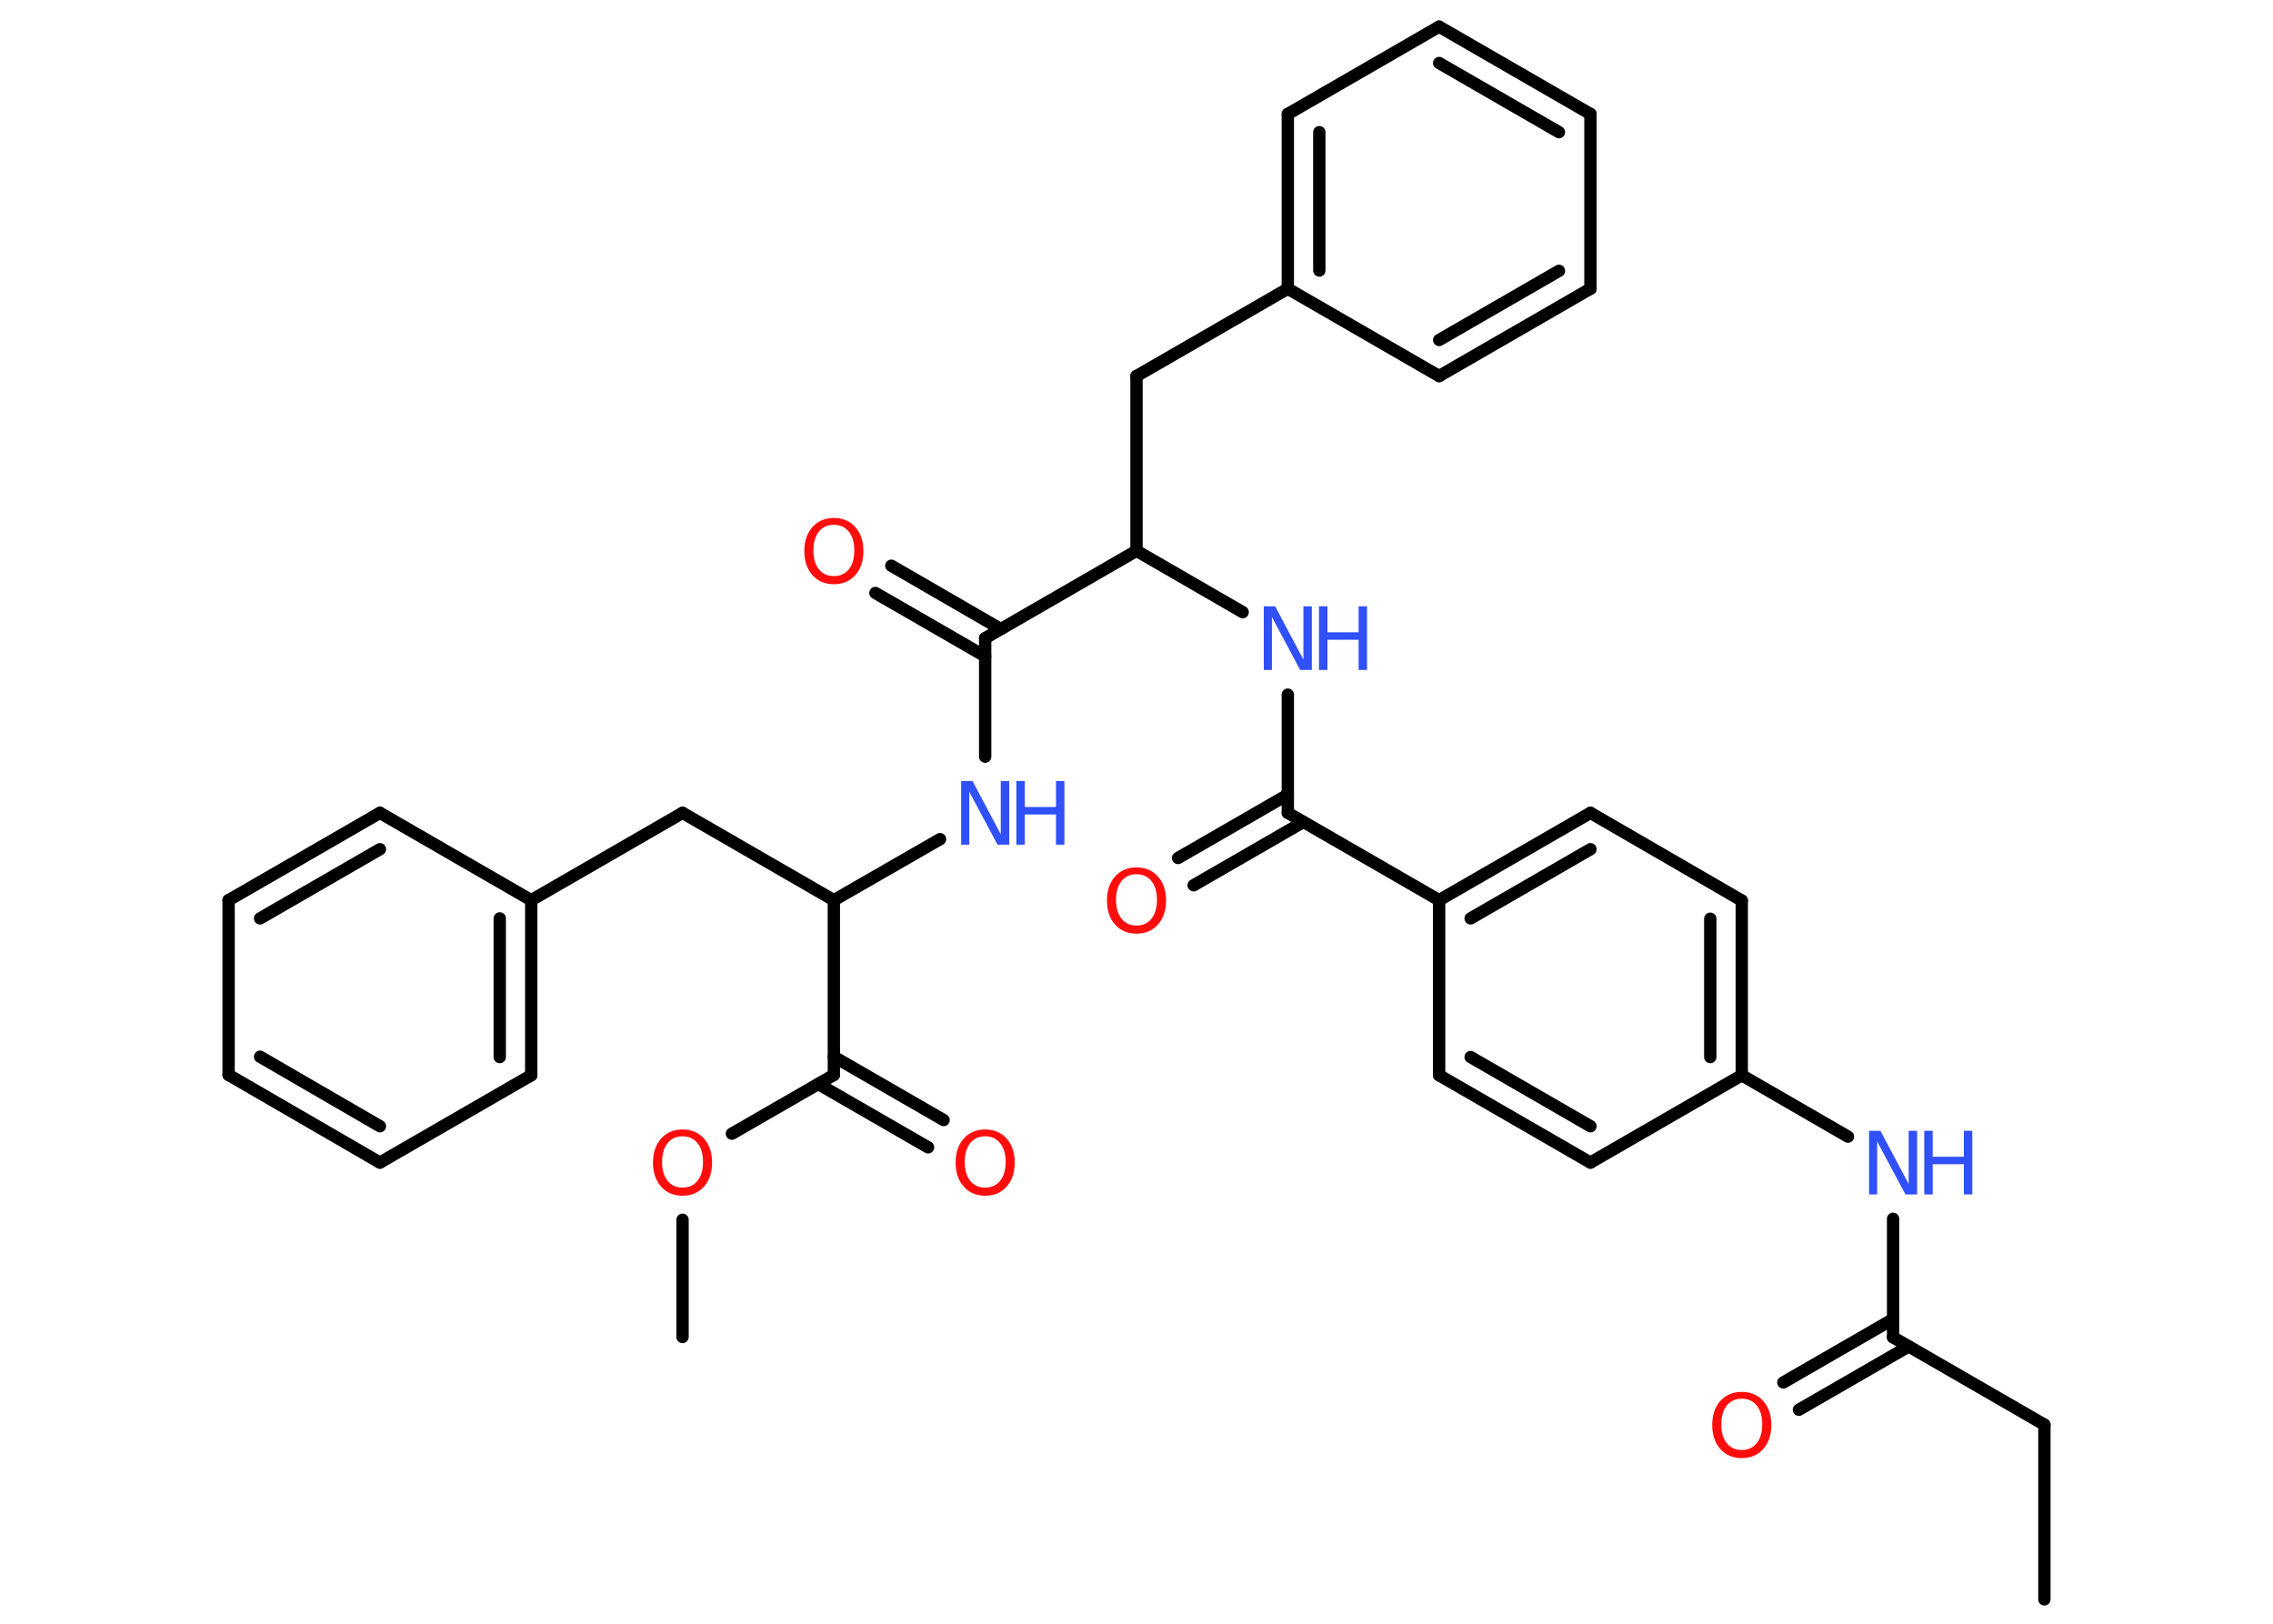 <?xml version='1.0' encoding='UTF-8'?>
<!DOCTYPE svg PUBLIC "-//W3C//DTD SVG 1.1//EN" "http://www.w3.org/Graphics/SVG/1.1/DTD/svg11.dtd">
<svg version='1.2' xmlns='http://www.w3.org/2000/svg' xmlns:xlink='http://www.w3.org/1999/xlink' width='70.0mm' height='50.0mm' viewBox='0 0 70.0 50.0'>
  <desc>Generated by the Chemistry Development Kit (http://github.com/cdk)</desc>
  <g stroke-linecap='round' stroke-linejoin='round' stroke='#000000' stroke-width='.38' fill='#3050F8'>
    <rect x='.0' y='.0' width='70.0' height='50.0' fill='#FFFFFF' stroke='none'/>
    <g id='mol1' class='mol'>
      <line id='mol1bnd1' class='bond' x1='62.96' y1='49.25' x2='62.96' y2='43.87'/>
      <line id='mol1bnd2' class='bond' x1='62.96' y1='43.87' x2='58.3' y2='41.18'/>
      <g id='mol1bnd3' class='bond'>
        <line x1='58.78' y1='41.46' x2='55.4' y2='43.41'/>
        <line x1='58.3' y1='40.62' x2='54.92' y2='42.57'/>
      </g>
      <line id='mol1bnd4' class='bond' x1='58.3' y1='41.18' x2='58.3' y2='37.53'/>
      <line id='mol1bnd5' class='bond' x1='56.91' y1='35.0' x2='53.64' y2='33.11'/>
      <g id='mol1bnd6' class='bond'>
        <line x1='53.64' y1='33.11' x2='53.64' y2='27.73'/>
        <line x1='52.67' y1='32.55' x2='52.67' y2='28.29'/>
      </g>
      <line id='mol1bnd7' class='bond' x1='53.64' y1='27.73' x2='48.98' y2='25.03'/>
      <g id='mol1bnd8' class='bond'>
        <line x1='48.98' y1='25.03' x2='44.32' y2='27.72'/>
        <line x1='48.98' y1='26.15' x2='45.29' y2='28.28'/>
      </g>
      <line id='mol1bnd9' class='bond' x1='44.32' y1='27.72' x2='39.66' y2='25.03'/>
      <g id='mol1bnd10' class='bond'>
        <line x1='40.14' y1='25.31' x2='36.76' y2='27.26'/>
        <line x1='39.66' y1='24.47' x2='36.28' y2='26.42'/>
      </g>
      <line id='mol1bnd11' class='bond' x1='39.66' y1='25.03' x2='39.66' y2='21.39'/>
      <line id='mol1bnd12' class='bond' x1='38.27' y1='18.85' x2='35.0' y2='16.96'/>
      <line id='mol1bnd13' class='bond' x1='35.0' y1='16.96' x2='35.0' y2='11.58'/>
      <line id='mol1bnd14' class='bond' x1='35.0' y1='11.58' x2='39.66' y2='8.89'/>
      <g id='mol1bnd15' class='bond'>
        <line x1='39.66' y1='3.51' x2='39.66' y2='8.89'/>
        <line x1='40.63' y1='4.07' x2='40.63' y2='8.33'/>
      </g>
      <line id='mol1bnd16' class='bond' x1='39.66' y1='3.51' x2='44.32' y2='.82'/>
      <g id='mol1bnd17' class='bond'>
        <line x1='48.98' y1='3.51' x2='44.32' y2='.82'/>
        <line x1='48.01' y1='4.07' x2='44.32' y2='1.94'/>
      </g>
      <line id='mol1bnd18' class='bond' x1='48.98' y1='3.51' x2='48.98' y2='8.89'/>
      <g id='mol1bnd19' class='bond'>
        <line x1='44.32' y1='11.58' x2='48.98' y2='8.89'/>
        <line x1='44.32' y1='10.47' x2='48.01' y2='8.34'/>
      </g>
      <line id='mol1bnd20' class='bond' x1='39.66' y1='8.89' x2='44.32' y2='11.58'/>
      <line id='mol1bnd21' class='bond' x1='35.0' y1='16.96' x2='30.34' y2='19.65'/>
      <g id='mol1bnd22' class='bond'>
        <line x1='30.34' y1='20.21' x2='26.96' y2='18.26'/>
        <line x1='30.82' y1='19.37' x2='27.45' y2='17.42'/>
      </g>
      <line id='mol1bnd23' class='bond' x1='30.34' y1='19.65' x2='30.34' y2='23.3'/>
      <line id='mol1bnd24' class='bond' x1='28.95' y1='25.84' x2='25.68' y2='27.72'/>
      <line id='mol1bnd25' class='bond' x1='25.68' y1='27.72' x2='21.02' y2='25.03'/>
      <line id='mol1bnd26' class='bond' x1='21.02' y1='25.03' x2='16.36' y2='27.72'/>
      <g id='mol1bnd27' class='bond'>
        <line x1='16.36' y1='33.11' x2='16.36' y2='27.72'/>
        <line x1='15.39' y1='32.55' x2='15.39' y2='28.28'/>
      </g>
      <line id='mol1bnd28' class='bond' x1='16.36' y1='33.11' x2='11.7' y2='35.8'/>
      <g id='mol1bnd29' class='bond'>
        <line x1='7.04' y1='33.1' x2='11.7' y2='35.8'/>
        <line x1='8.01' y1='32.54' x2='11.7' y2='34.68'/>
      </g>
      <line id='mol1bnd30' class='bond' x1='7.04' y1='33.1' x2='7.04' y2='27.72'/>
      <g id='mol1bnd31' class='bond'>
        <line x1='11.7' y1='25.03' x2='7.04' y2='27.72'/>
        <line x1='11.7' y1='26.15' x2='8.01' y2='28.28'/>
      </g>
      <line id='mol1bnd32' class='bond' x1='16.36' y1='27.72' x2='11.7' y2='25.03'/>
      <line id='mol1bnd33' class='bond' x1='25.68' y1='27.72' x2='25.68' y2='33.1'/>
      <g id='mol1bnd34' class='bond'>
        <line x1='25.68' y1='32.54' x2='29.06' y2='34.49'/>
        <line x1='25.2' y1='33.38' x2='28.58' y2='35.33'/>
      </g>
      <line id='mol1bnd35' class='bond' x1='25.68' y1='33.1' x2='22.54' y2='34.91'/>
      <line id='mol1bnd36' class='bond' x1='21.02' y1='37.56' x2='21.02' y2='41.17'/>
      <line id='mol1bnd37' class='bond' x1='44.32' y1='27.72' x2='44.32' y2='33.11'/>
      <g id='mol1bnd38' class='bond'>
        <line x1='44.32' y1='33.11' x2='48.98' y2='35.8'/>
        <line x1='45.29' y1='32.55' x2='48.98' y2='34.68'/>
      </g>
      <line id='mol1bnd39' class='bond' x1='53.64' y1='33.11' x2='48.98' y2='35.8'/>
      <path id='mol1atm4' class='atom' d='M53.64 43.07q-.29 .0 -.46 .21q-.17 .21 -.17 .58q.0 .37 .17 .58q.17 .21 .46 .21q.29 .0 .46 -.21q.17 -.21 .17 -.58q.0 -.37 -.17 -.58q-.17 -.21 -.46 -.21zM53.64 42.86q.41 .0 .66 .28q.25 .28 .25 .74q.0 .46 -.25 .74q-.25 .28 -.66 .28q-.41 .0 -.66 -.28q-.25 -.28 -.25 -.74q.0 -.46 .25 -.74q.25 -.28 .66 -.28z' stroke='none' fill='#FF0D0D'/>
      <g id='mol1atm5' class='atom'>
        <path d='M57.56 34.82h.35l.87 1.64v-1.64h.26v1.96h-.36l-.87 -1.63v1.63h-.25v-1.96z' stroke='none'/>
        <path d='M59.26 34.82h.26v.8h.96v-.8h.26v1.96h-.26v-.93h-.96v.93h-.26v-1.96z' stroke='none'/>
      </g>
      <path id='mol1atm11' class='atom' d='M35.0 26.92q-.29 .0 -.46 .21q-.17 .21 -.17 .58q.0 .37 .17 .58q.17 .21 .46 .21q.29 .0 .46 -.21q.17 -.21 .17 -.58q.0 -.37 -.17 -.58q-.17 -.21 -.46 -.21zM35.0 26.71q.41 .0 .66 .28q.25 .28 .25 .74q.0 .46 -.25 .74q-.25 .28 -.66 .28q-.41 .0 -.66 -.28q-.25 -.28 -.25 -.74q.0 -.46 .25 -.74q.25 -.28 .66 -.28z' stroke='none' fill='#FF0D0D'/>
      <g id='mol1atm12' class='atom'>
        <path d='M38.92 18.67h.35l.87 1.64v-1.64h.26v1.96h-.36l-.87 -1.63v1.63h-.25v-1.96z' stroke='none'/>
        <path d='M40.62 18.67h.26v.8h.96v-.8h.26v1.96h-.26v-.93h-.96v.93h-.26v-1.96z' stroke='none'/>
      </g>
      <path id='mol1atm22' class='atom' d='M25.68 16.16q-.29 .0 -.46 .21q-.17 .21 -.17 .58q.0 .37 .17 .58q.17 .21 .46 .21q.29 .0 .46 -.21q.17 -.21 .17 -.58q.0 -.37 -.17 -.58q-.17 -.21 -.46 -.21zM25.68 15.95q.41 .0 .66 .28q.25 .28 .25 .74q.0 .46 -.25 .74q-.25 .28 -.66 .28q-.41 .0 -.66 -.28q-.25 -.28 -.25 -.74q.0 -.46 .25 -.74q.25 -.28 .66 -.28z' stroke='none' fill='#FF0D0D'/>
      <g id='mol1atm23' class='atom'>
        <path d='M29.6 24.05h.35l.87 1.64v-1.64h.26v1.96h-.36l-.87 -1.63v1.63h-.25v-1.96z' stroke='none'/>
        <path d='M31.3 24.05h.26v.8h.96v-.8h.26v1.96h-.26v-.93h-.96v.93h-.26v-1.96z' stroke='none'/>
      </g>
      <path id='mol1atm33' class='atom' d='M30.34 34.99q-.29 .0 -.46 .21q-.17 .21 -.17 .58q.0 .37 .17 .58q.17 .21 .46 .21q.29 .0 .46 -.21q.17 -.21 .17 -.58q.0 -.37 -.17 -.58q-.17 -.21 -.46 -.21zM30.34 34.78q.41 .0 .66 .28q.25 .28 .25 .74q.0 .46 -.25 .74q-.25 .28 -.66 .28q-.41 .0 -.66 -.28q-.25 -.28 -.25 -.74q.0 -.46 .25 -.74q.25 -.28 .66 -.28z' stroke='none' fill='#FF0D0D'/>
      <path id='mol1atm34' class='atom' d='M21.02 34.99q-.29 .0 -.46 .21q-.17 .21 -.17 .58q.0 .37 .17 .58q.17 .21 .46 .21q.29 .0 .46 -.21q.17 -.21 .17 -.58q.0 -.37 -.17 -.58q-.17 -.21 -.46 -.21zM21.02 34.78q.41 .0 .66 .28q.25 .28 .25 .74q.0 .46 -.25 .74q-.25 .28 -.66 .28q-.41 .0 -.66 -.28q-.25 -.28 -.25 -.74q.0 -.46 .25 -.74q.25 -.28 .66 -.28z' stroke='none' fill='#FF0D0D'/>
    </g>
  </g>
</svg>
